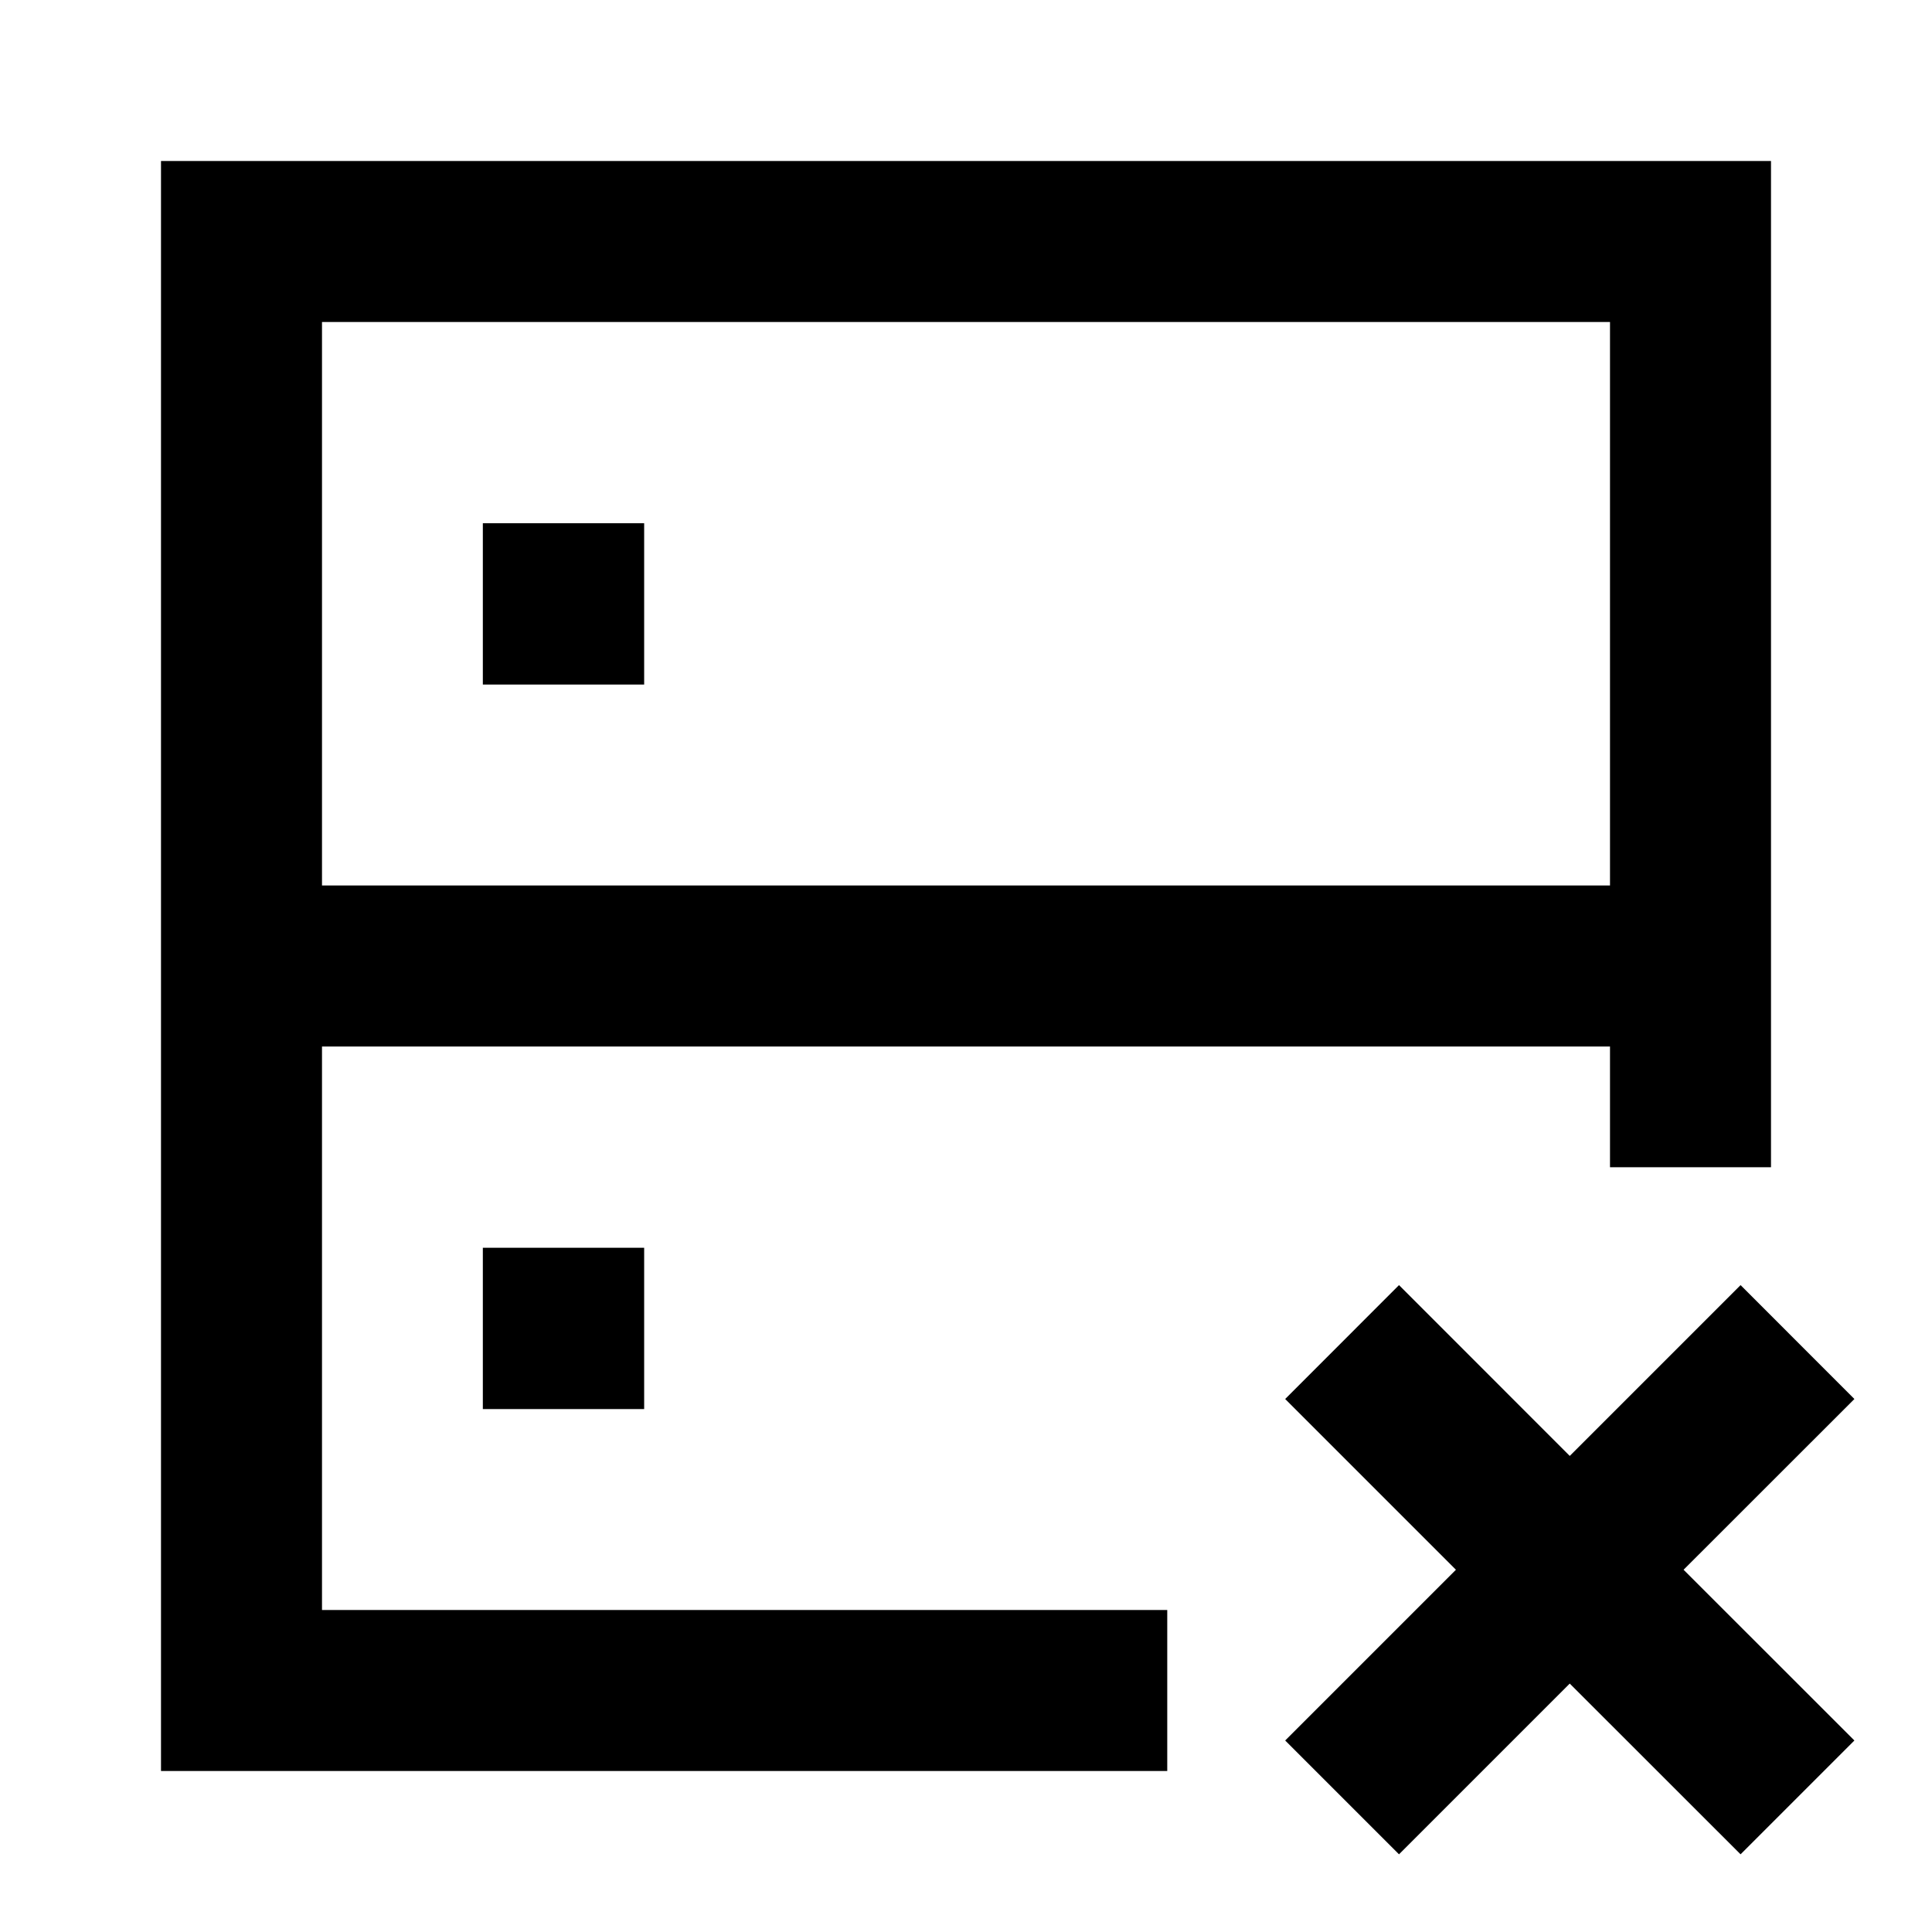<svg width="24" height="24" viewBox="0 0 24 24" fill="none" xmlns="http://www.w3.org/2000/svg">
    <path
        d="M2 2H22V14.5H20V13H4L4 20H14.5V22H2L2 2ZM4 11H20V4H4V11ZM5.998 6.5H8.002V8.504H5.998V6.5ZM17.379 15.964L19.5 18.086L21.622 15.964L23.036 17.379L20.914 19.5L23.036 21.621L21.622 23.035L19.5 20.914L17.379 23.035L15.965 21.621L18.086 19.5L15.965 17.379L17.379 15.964ZM5.998 15.5H8.002V17.504H5.998V15.5Z"
        fill="black" />
</svg>